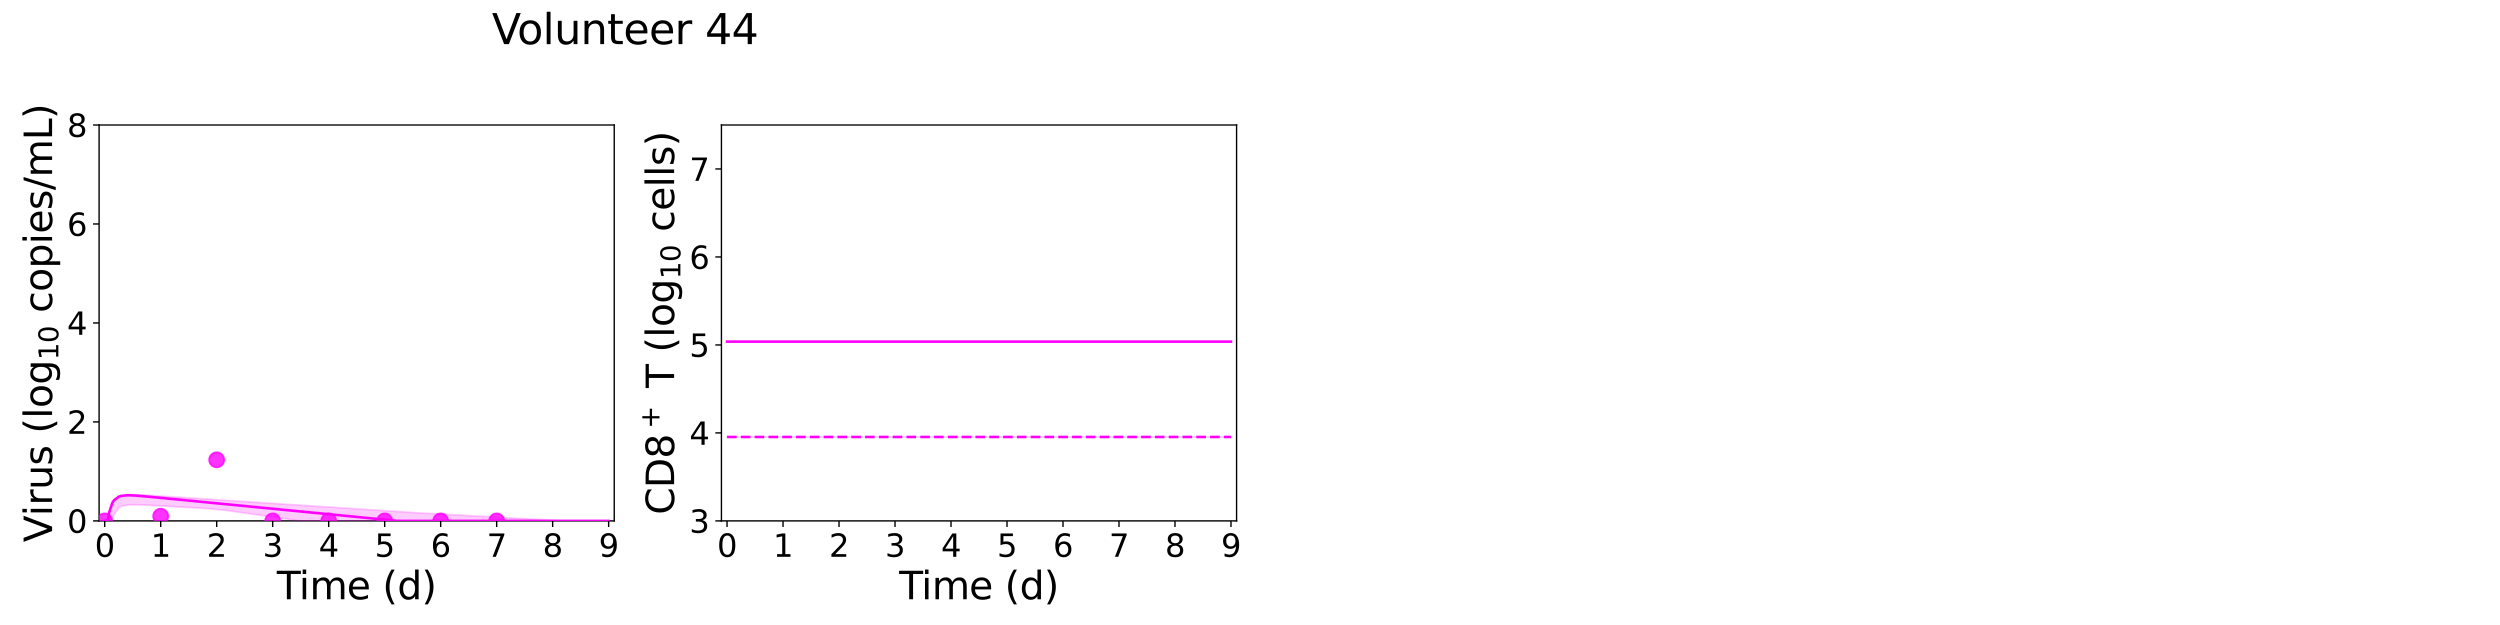 <?xml version="1.0" encoding="utf-8" standalone="no"?>
<!DOCTYPE svg PUBLIC "-//W3C//DTD SVG 1.1//EN"
  "http://www.w3.org/Graphics/SVG/1.1/DTD/svg11.dtd">
<svg xmlns:xlink="http://www.w3.org/1999/xlink" width="1440pt" height="360pt" viewBox="0 0 1440 360" xmlns="http://www.w3.org/2000/svg" version="1.1">
 <defs>
  <style type="text/css">*{stroke-linejoin: round; stroke-linecap: butt}</style>
 </defs>
 <g id="figure_1">
  <g id="patch_1">
   <path d="M 0 360 
L 1440 360 
L 1440 0 
L 0 0 
z
" style="fill: #ffffff"/>
  </g>
  <g id="axes_1">
   <g id="patch_2">
    <path d="M 57.08 300.04 
L 353.804 300.04 
L 353.804 72 
L 57.08 72 
z
" style="fill: #ffffff"/>
   </g>
   <g id="matplotlib.axis_1">
    <g id="xtick_1">
     <g id="line2d_1">
      <defs>
       <path id="m4127460a0d" d="M 0 0 
L 0 3.5 
" style="stroke: #000000; stroke-width: 0.8"/>
      </defs>
      <g>
       <use xlink:href="#m4127460a0d" x="60.305" y="300.04" style="stroke: #000000; stroke-width: 0.8"/>
      </g>
     </g>
     <g id="text_1">
      <!-- 0 -->
      <g transform="translate(54.579 320.717) scale(0.18 -0.18)">
       <defs>
        <path id="DejaVuSans-30" d="M 2034 4250 
Q 1547 4250 1301 3770 
Q 1056 3291 1056 2328 
Q 1056 1369 1301 889 
Q 1547 409 2034 409 
Q 2525 409 2770 889 
Q 3016 1369 3016 2328 
Q 3016 3291 2770 3770 
Q 2525 4250 2034 4250 
z
M 2034 4750 
Q 2819 4750 3233 4129 
Q 3647 3509 3647 2328 
Q 3647 1150 3233 529 
Q 2819 -91 2034 -91 
Q 1250 -91 836 529 
Q 422 1150 422 2328 
Q 422 3509 836 4129 
Q 1250 4750 2034 4750 
z
" transform="scale(0.016)"/>
       </defs>
       <use xlink:href="#DejaVuSans-30"/>
      </g>
     </g>
    </g>
    <g id="xtick_2">
     <g id="line2d_2">
      <g>
       <use xlink:href="#m4127460a0d" x="92.558" y="300.04" style="stroke: #000000; stroke-width: 0.8"/>
      </g>
     </g>
     <g id="text_2">
      <!-- 1 -->
      <g transform="translate(86.832 320.717) scale(0.18 -0.18)">
       <defs>
        <path id="DejaVuSans-31" d="M 794 531 
L 1825 531 
L 1825 4091 
L 703 3866 
L 703 4441 
L 1819 4666 
L 2450 4666 
L 2450 531 
L 3481 531 
L 3481 0 
L 794 0 
L 794 531 
z
" transform="scale(0.016)"/>
       </defs>
       <use xlink:href="#DejaVuSans-31"/>
      </g>
     </g>
    </g>
    <g id="xtick_3">
     <g id="line2d_3">
      <g>
       <use xlink:href="#m4127460a0d" x="124.81" y="300.04" style="stroke: #000000; stroke-width: 0.8"/>
      </g>
     </g>
     <g id="text_3">
      <!-- 2 -->
      <g transform="translate(119.084 320.717) scale(0.18 -0.18)">
       <defs>
        <path id="DejaVuSans-32" d="M 1228 531 
L 3431 531 
L 3431 0 
L 469 0 
L 469 531 
Q 828 903 1448 1529 
Q 2069 2156 2228 2338 
Q 2531 2678 2651 2914 
Q 2772 3150 2772 3378 
Q 2772 3750 2511 3984 
Q 2250 4219 1831 4219 
Q 1534 4219 1204 4116 
Q 875 4013 500 3803 
L 500 4441 
Q 881 4594 1212 4672 
Q 1544 4750 1819 4750 
Q 2544 4750 2975 4387 
Q 3406 4025 3406 3419 
Q 3406 3131 3298 2873 
Q 3191 2616 2906 2266 
Q 2828 2175 2409 1742 
Q 1991 1309 1228 531 
z
" transform="scale(0.016)"/>
       </defs>
       <use xlink:href="#DejaVuSans-32"/>
      </g>
     </g>
    </g>
    <g id="xtick_4">
     <g id="line2d_4">
      <g>
       <use xlink:href="#m4127460a0d" x="157.063" y="300.04" style="stroke: #000000; stroke-width: 0.8"/>
      </g>
     </g>
     <g id="text_4">
      <!-- 3 -->
      <g transform="translate(151.337 320.717) scale(0.18 -0.18)">
       <defs>
        <path id="DejaVuSans-33" d="M 2597 2516 
Q 3050 2419 3304 2112 
Q 3559 1806 3559 1356 
Q 3559 666 3084 287 
Q 2609 -91 1734 -91 
Q 1441 -91 1130 -33 
Q 819 25 488 141 
L 488 750 
Q 750 597 1062 519 
Q 1375 441 1716 441 
Q 2309 441 2620 675 
Q 2931 909 2931 1356 
Q 2931 1769 2642 2001 
Q 2353 2234 1838 2234 
L 1294 2234 
L 1294 2753 
L 1863 2753 
Q 2328 2753 2575 2939 
Q 2822 3125 2822 3475 
Q 2822 3834 2567 4026 
Q 2313 4219 1838 4219 
Q 1578 4219 1281 4162 
Q 984 4106 628 3988 
L 628 4550 
Q 988 4650 1302 4700 
Q 1616 4750 1894 4750 
Q 2613 4750 3031 4423 
Q 3450 4097 3450 3541 
Q 3450 3153 3228 2886 
Q 3006 2619 2597 2516 
z
" transform="scale(0.016)"/>
       </defs>
       <use xlink:href="#DejaVuSans-33"/>
      </g>
     </g>
    </g>
    <g id="xtick_5">
     <g id="line2d_5">
      <g>
       <use xlink:href="#m4127460a0d" x="189.315" y="300.04" style="stroke: #000000; stroke-width: 0.8"/>
      </g>
     </g>
     <g id="text_5">
      <!-- 4 -->
      <g transform="translate(183.589 320.717) scale(0.18 -0.18)">
       <defs>
        <path id="DejaVuSans-34" d="M 2419 4116 
L 825 1625 
L 2419 1625 
L 2419 4116 
z
M 2253 4666 
L 3047 4666 
L 3047 1625 
L 3713 1625 
L 3713 1100 
L 3047 1100 
L 3047 0 
L 2419 0 
L 2419 1100 
L 313 1100 
L 313 1709 
L 2253 4666 
z
" transform="scale(0.016)"/>
       </defs>
       <use xlink:href="#DejaVuSans-34"/>
      </g>
     </g>
    </g>
    <g id="xtick_6">
     <g id="line2d_6">
      <g>
       <use xlink:href="#m4127460a0d" x="221.568" y="300.04" style="stroke: #000000; stroke-width: 0.8"/>
      </g>
     </g>
     <g id="text_6">
      <!-- 5 -->
      <g transform="translate(215.842 320.717) scale(0.18 -0.18)">
       <defs>
        <path id="DejaVuSans-35" d="M 691 4666 
L 3169 4666 
L 3169 4134 
L 1269 4134 
L 1269 2991 
Q 1406 3038 1543 3061 
Q 1681 3084 1819 3084 
Q 2600 3084 3056 2656 
Q 3513 2228 3513 1497 
Q 3513 744 3044 326 
Q 2575 -91 1722 -91 
Q 1428 -91 1123 -41 
Q 819 9 494 109 
L 494 744 
Q 775 591 1075 516 
Q 1375 441 1709 441 
Q 2250 441 2565 725 
Q 2881 1009 2881 1497 
Q 2881 1984 2565 2268 
Q 2250 2553 1709 2553 
Q 1456 2553 1204 2497 
Q 953 2441 691 2322 
L 691 4666 
z
" transform="scale(0.016)"/>
       </defs>
       <use xlink:href="#DejaVuSans-35"/>
      </g>
     </g>
    </g>
    <g id="xtick_7">
     <g id="line2d_7">
      <g>
       <use xlink:href="#m4127460a0d" x="253.821" y="300.04" style="stroke: #000000; stroke-width: 0.8"/>
      </g>
     </g>
     <g id="text_7">
      <!-- 6 -->
      <g transform="translate(248.094 320.717) scale(0.18 -0.18)">
       <defs>
        <path id="DejaVuSans-36" d="M 2113 2584 
Q 1688 2584 1439 2293 
Q 1191 2003 1191 1497 
Q 1191 994 1439 701 
Q 1688 409 2113 409 
Q 2538 409 2786 701 
Q 3034 994 3034 1497 
Q 3034 2003 2786 2293 
Q 2538 2584 2113 2584 
z
M 3366 4563 
L 3366 3988 
Q 3128 4100 2886 4159 
Q 2644 4219 2406 4219 
Q 1781 4219 1451 3797 
Q 1122 3375 1075 2522 
Q 1259 2794 1537 2939 
Q 1816 3084 2150 3084 
Q 2853 3084 3261 2657 
Q 3669 2231 3669 1497 
Q 3669 778 3244 343 
Q 2819 -91 2113 -91 
Q 1303 -91 875 529 
Q 447 1150 447 2328 
Q 447 3434 972 4092 
Q 1497 4750 2381 4750 
Q 2619 4750 2861 4703 
Q 3103 4656 3366 4563 
z
" transform="scale(0.016)"/>
       </defs>
       <use xlink:href="#DejaVuSans-36"/>
      </g>
     </g>
    </g>
    <g id="xtick_8">
     <g id="line2d_8">
      <g>
       <use xlink:href="#m4127460a0d" x="286.073" y="300.04" style="stroke: #000000; stroke-width: 0.8"/>
      </g>
     </g>
     <g id="text_8">
      <!-- 7 -->
      <g transform="translate(280.347 320.717) scale(0.18 -0.18)">
       <defs>
        <path id="DejaVuSans-37" d="M 525 4666 
L 3525 4666 
L 3525 4397 
L 1831 0 
L 1172 0 
L 2766 4134 
L 525 4134 
L 525 4666 
z
" transform="scale(0.016)"/>
       </defs>
       <use xlink:href="#DejaVuSans-37"/>
      </g>
     </g>
    </g>
    <g id="xtick_9">
     <g id="line2d_9">
      <g>
       <use xlink:href="#m4127460a0d" x="318.326" y="300.04" style="stroke: #000000; stroke-width: 0.8"/>
      </g>
     </g>
     <g id="text_9">
      <!-- 8 -->
      <g transform="translate(312.599 320.717) scale(0.18 -0.18)">
       <defs>
        <path id="DejaVuSans-38" d="M 2034 2216 
Q 1584 2216 1326 1975 
Q 1069 1734 1069 1313 
Q 1069 891 1326 650 
Q 1584 409 2034 409 
Q 2484 409 2743 651 
Q 3003 894 3003 1313 
Q 3003 1734 2745 1975 
Q 2488 2216 2034 2216 
z
M 1403 2484 
Q 997 2584 770 2862 
Q 544 3141 544 3541 
Q 544 4100 942 4425 
Q 1341 4750 2034 4750 
Q 2731 4750 3128 4425 
Q 3525 4100 3525 3541 
Q 3525 3141 3298 2862 
Q 3072 2584 2669 2484 
Q 3125 2378 3379 2068 
Q 3634 1759 3634 1313 
Q 3634 634 3220 271 
Q 2806 -91 2034 -91 
Q 1263 -91 848 271 
Q 434 634 434 1313 
Q 434 1759 690 2068 
Q 947 2378 1403 2484 
z
M 1172 3481 
Q 1172 3119 1398 2916 
Q 1625 2713 2034 2713 
Q 2441 2713 2670 2916 
Q 2900 3119 2900 3481 
Q 2900 3844 2670 4047 
Q 2441 4250 2034 4250 
Q 1625 4250 1398 4047 
Q 1172 3844 1172 3481 
z
" transform="scale(0.016)"/>
       </defs>
       <use xlink:href="#DejaVuSans-38"/>
      </g>
     </g>
    </g>
    <g id="xtick_10">
     <g id="line2d_10">
      <g>
       <use xlink:href="#m4127460a0d" x="350.578" y="300.04" style="stroke: #000000; stroke-width: 0.8"/>
      </g>
     </g>
     <g id="text_10">
      <!-- 9 -->
      <g transform="translate(344.852 320.717) scale(0.18 -0.18)">
       <defs>
        <path id="DejaVuSans-39" d="M 703 97 
L 703 672 
Q 941 559 1184 500 
Q 1428 441 1663 441 
Q 2288 441 2617 861 
Q 2947 1281 2994 2138 
Q 2813 1869 2534 1725 
Q 2256 1581 1919 1581 
Q 1219 1581 811 2004 
Q 403 2428 403 3163 
Q 403 3881 828 4315 
Q 1253 4750 1959 4750 
Q 2769 4750 3195 4129 
Q 3622 3509 3622 2328 
Q 3622 1225 3098 567 
Q 2575 -91 1691 -91 
Q 1453 -91 1209 -44 
Q 966 3 703 97 
z
M 1959 2075 
Q 2384 2075 2632 2365 
Q 2881 2656 2881 3163 
Q 2881 3666 2632 3958 
Q 2384 4250 1959 4250 
Q 1534 4250 1286 3958 
Q 1038 3666 1038 3163 
Q 1038 2656 1286 2365 
Q 1534 2075 1959 2075 
z
" transform="scale(0.016)"/>
       </defs>
       <use xlink:href="#DejaVuSans-39"/>
      </g>
     </g>
    </g>
    <g id="text_11">
     <!-- Time (d) -->
     <g transform="translate(159.465 345.177) scale(0.22 -0.22)">
      <defs>
       <path id="DejaVuSans-54" d="M -19 4666 
L 3928 4666 
L 3928 4134 
L 2272 4134 
L 2272 0 
L 1638 0 
L 1638 4134 
L -19 4134 
L -19 4666 
z
" transform="scale(0.016)"/>
       <path id="DejaVuSans-69" d="M 603 3500 
L 1178 3500 
L 1178 0 
L 603 0 
L 603 3500 
z
M 603 4863 
L 1178 4863 
L 1178 4134 
L 603 4134 
L 603 4863 
z
" transform="scale(0.016)"/>
       <path id="DejaVuSans-6d" d="M 3328 2828 
Q 3544 3216 3844 3400 
Q 4144 3584 4550 3584 
Q 5097 3584 5394 3201 
Q 5691 2819 5691 2113 
L 5691 0 
L 5113 0 
L 5113 2094 
Q 5113 2597 4934 2840 
Q 4756 3084 4391 3084 
Q 3944 3084 3684 2787 
Q 3425 2491 3425 1978 
L 3425 0 
L 2847 0 
L 2847 2094 
Q 2847 2600 2669 2842 
Q 2491 3084 2119 3084 
Q 1678 3084 1418 2786 
Q 1159 2488 1159 1978 
L 1159 0 
L 581 0 
L 581 3500 
L 1159 3500 
L 1159 2956 
Q 1356 3278 1631 3431 
Q 1906 3584 2284 3584 
Q 2666 3584 2933 3390 
Q 3200 3197 3328 2828 
z
" transform="scale(0.016)"/>
       <path id="DejaVuSans-65" d="M 3597 1894 
L 3597 1613 
L 953 1613 
Q 991 1019 1311 708 
Q 1631 397 2203 397 
Q 2534 397 2845 478 
Q 3156 559 3463 722 
L 3463 178 
Q 3153 47 2828 -22 
Q 2503 -91 2169 -91 
Q 1331 -91 842 396 
Q 353 884 353 1716 
Q 353 2575 817 3079 
Q 1281 3584 2069 3584 
Q 2775 3584 3186 3129 
Q 3597 2675 3597 1894 
z
M 3022 2063 
Q 3016 2534 2758 2815 
Q 2500 3097 2075 3097 
Q 1594 3097 1305 2825 
Q 1016 2553 972 2059 
L 3022 2063 
z
" transform="scale(0.016)"/>
       <path id="DejaVuSans-20" transform="scale(0.016)"/>
       <path id="DejaVuSans-28" d="M 1984 4856 
Q 1566 4138 1362 3434 
Q 1159 2731 1159 2009 
Q 1159 1288 1364 580 
Q 1569 -128 1984 -844 
L 1484 -844 
Q 1016 -109 783 600 
Q 550 1309 550 2009 
Q 550 2706 781 3412 
Q 1013 4119 1484 4856 
L 1984 4856 
z
" transform="scale(0.016)"/>
       <path id="DejaVuSans-64" d="M 2906 2969 
L 2906 4863 
L 3481 4863 
L 3481 0 
L 2906 0 
L 2906 525 
Q 2725 213 2448 61 
Q 2172 -91 1784 -91 
Q 1150 -91 751 415 
Q 353 922 353 1747 
Q 353 2572 751 3078 
Q 1150 3584 1784 3584 
Q 2172 3584 2448 3432 
Q 2725 3281 2906 2969 
z
M 947 1747 
Q 947 1113 1208 752 
Q 1469 391 1925 391 
Q 2381 391 2643 752 
Q 2906 1113 2906 1747 
Q 2906 2381 2643 2742 
Q 2381 3103 1925 3103 
Q 1469 3103 1208 2742 
Q 947 2381 947 1747 
z
" transform="scale(0.016)"/>
       <path id="DejaVuSans-29" d="M 513 4856 
L 1013 4856 
Q 1481 4119 1714 3412 
Q 1947 2706 1947 2009 
Q 1947 1309 1714 600 
Q 1481 -109 1013 -844 
L 513 -844 
Q 928 -128 1133 580 
Q 1338 1288 1338 2009 
Q 1338 2731 1133 3434 
Q 928 4138 513 4856 
z
" transform="scale(0.016)"/>
      </defs>
      <use xlink:href="#DejaVuSans-54"/>
      <use xlink:href="#DejaVuSans-69" x="57.959"/>
      <use xlink:href="#DejaVuSans-6d" x="85.742"/>
      <use xlink:href="#DejaVuSans-65" x="183.154"/>
      <use xlink:href="#DejaVuSans-20" x="244.678"/>
      <use xlink:href="#DejaVuSans-28" x="276.465"/>
      <use xlink:href="#DejaVuSans-64" x="315.479"/>
      <use xlink:href="#DejaVuSans-29" x="378.955"/>
     </g>
    </g>
   </g>
   <g id="matplotlib.axis_2">
    <g id="ytick_1">
     <g id="line2d_11">
      <defs>
       <path id="m456549dc67" d="M 0 0 
L -3.5 0 
" style="stroke: #000000; stroke-width: 0.8"/>
      </defs>
      <g>
       <use xlink:href="#m456549dc67" x="57.08" y="300.04" style="stroke: #000000; stroke-width: 0.8"/>
      </g>
     </g>
     <g id="text_12">
      <!-- 0 -->
      <g transform="translate(38.627 306.879) scale(0.18 -0.18)">
       <use xlink:href="#DejaVuSans-30"/>
      </g>
     </g>
    </g>
    <g id="ytick_2">
     <g id="line2d_12">
      <g>
       <use xlink:href="#m456549dc67" x="57.08" y="243.03" style="stroke: #000000; stroke-width: 0.8"/>
      </g>
     </g>
     <g id="text_13">
      <!-- 2 -->
      <g transform="translate(38.627 249.869) scale(0.18 -0.18)">
       <use xlink:href="#DejaVuSans-32"/>
      </g>
     </g>
    </g>
    <g id="ytick_3">
     <g id="line2d_13">
      <g>
       <use xlink:href="#m456549dc67" x="57.08" y="186.02" style="stroke: #000000; stroke-width: 0.8"/>
      </g>
     </g>
     <g id="text_14">
      <!-- 4 -->
      <g transform="translate(38.627 192.859) scale(0.18 -0.18)">
       <use xlink:href="#DejaVuSans-34"/>
      </g>
     </g>
    </g>
    <g id="ytick_4">
     <g id="line2d_14">
      <g>
       <use xlink:href="#m456549dc67" x="57.08" y="129.01" style="stroke: #000000; stroke-width: 0.8"/>
      </g>
     </g>
     <g id="text_15">
      <!-- 6 -->
      <g transform="translate(38.627 135.849) scale(0.18 -0.18)">
       <use xlink:href="#DejaVuSans-36"/>
      </g>
     </g>
    </g>
    <g id="ytick_5">
     <g id="line2d_15">
      <g>
       <use xlink:href="#m456549dc67" x="57.08" y="72" style="stroke: #000000; stroke-width: 0.8"/>
      </g>
     </g>
     <g id="text_16">
      <!-- 8 -->
      <g transform="translate(38.627 78.839) scale(0.18 -0.18)">
       <use xlink:href="#DejaVuSans-38"/>
      </g>
     </g>
    </g>
    <g id="text_17">
     <!-- Virus (log$_{10}$ copies/mL) -->
     <g transform="translate(30.008 312.3) rotate(-90) scale(0.22 -0.22)">
      <defs>
       <path id="DejaVuSans-56" d="M 1831 0 
L 50 4666 
L 709 4666 
L 2188 738 
L 3669 4666 
L 4325 4666 
L 2547 0 
L 1831 0 
z
" transform="scale(0.016)"/>
       <path id="DejaVuSans-72" d="M 2631 2963 
Q 2534 3019 2420 3045 
Q 2306 3072 2169 3072 
Q 1681 3072 1420 2755 
Q 1159 2438 1159 1844 
L 1159 0 
L 581 0 
L 581 3500 
L 1159 3500 
L 1159 2956 
Q 1341 3275 1631 3429 
Q 1922 3584 2338 3584 
Q 2397 3584 2469 3576 
Q 2541 3569 2628 3553 
L 2631 2963 
z
" transform="scale(0.016)"/>
       <path id="DejaVuSans-75" d="M 544 1381 
L 544 3500 
L 1119 3500 
L 1119 1403 
Q 1119 906 1312 657 
Q 1506 409 1894 409 
Q 2359 409 2629 706 
Q 2900 1003 2900 1516 
L 2900 3500 
L 3475 3500 
L 3475 0 
L 2900 0 
L 2900 538 
Q 2691 219 2414 64 
Q 2138 -91 1772 -91 
Q 1169 -91 856 284 
Q 544 659 544 1381 
z
M 1991 3584 
L 1991 3584 
z
" transform="scale(0.016)"/>
       <path id="DejaVuSans-73" d="M 2834 3397 
L 2834 2853 
Q 2591 2978 2328 3040 
Q 2066 3103 1784 3103 
Q 1356 3103 1142 2972 
Q 928 2841 928 2578 
Q 928 2378 1081 2264 
Q 1234 2150 1697 2047 
L 1894 2003 
Q 2506 1872 2764 1633 
Q 3022 1394 3022 966 
Q 3022 478 2636 193 
Q 2250 -91 1575 -91 
Q 1294 -91 989 -36 
Q 684 19 347 128 
L 347 722 
Q 666 556 975 473 
Q 1284 391 1588 391 
Q 1994 391 2212 530 
Q 2431 669 2431 922 
Q 2431 1156 2273 1281 
Q 2116 1406 1581 1522 
L 1381 1569 
Q 847 1681 609 1914 
Q 372 2147 372 2553 
Q 372 3047 722 3315 
Q 1072 3584 1716 3584 
Q 2034 3584 2315 3537 
Q 2597 3491 2834 3397 
z
" transform="scale(0.016)"/>
       <path id="DejaVuSans-6c" d="M 603 4863 
L 1178 4863 
L 1178 0 
L 603 0 
L 603 4863 
z
" transform="scale(0.016)"/>
       <path id="DejaVuSans-6f" d="M 1959 3097 
Q 1497 3097 1228 2736 
Q 959 2375 959 1747 
Q 959 1119 1226 758 
Q 1494 397 1959 397 
Q 2419 397 2687 759 
Q 2956 1122 2956 1747 
Q 2956 2369 2687 2733 
Q 2419 3097 1959 3097 
z
M 1959 3584 
Q 2709 3584 3137 3096 
Q 3566 2609 3566 1747 
Q 3566 888 3137 398 
Q 2709 -91 1959 -91 
Q 1206 -91 779 398 
Q 353 888 353 1747 
Q 353 2609 779 3096 
Q 1206 3584 1959 3584 
z
" transform="scale(0.016)"/>
       <path id="DejaVuSans-67" d="M 2906 1791 
Q 2906 2416 2648 2759 
Q 2391 3103 1925 3103 
Q 1463 3103 1205 2759 
Q 947 2416 947 1791 
Q 947 1169 1205 825 
Q 1463 481 1925 481 
Q 2391 481 2648 825 
Q 2906 1169 2906 1791 
z
M 3481 434 
Q 3481 -459 3084 -895 
Q 2688 -1331 1869 -1331 
Q 1566 -1331 1297 -1286 
Q 1028 -1241 775 -1147 
L 775 -588 
Q 1028 -725 1275 -790 
Q 1522 -856 1778 -856 
Q 2344 -856 2625 -561 
Q 2906 -266 2906 331 
L 2906 616 
Q 2728 306 2450 153 
Q 2172 0 1784 0 
Q 1141 0 747 490 
Q 353 981 353 1791 
Q 353 2603 747 3093 
Q 1141 3584 1784 3584 
Q 2172 3584 2450 3431 
Q 2728 3278 2906 2969 
L 2906 3500 
L 3481 3500 
L 3481 434 
z
" transform="scale(0.016)"/>
       <path id="DejaVuSans-63" d="M 3122 3366 
L 3122 2828 
Q 2878 2963 2633 3030 
Q 2388 3097 2138 3097 
Q 1578 3097 1268 2742 
Q 959 2388 959 1747 
Q 959 1106 1268 751 
Q 1578 397 2138 397 
Q 2388 397 2633 464 
Q 2878 531 3122 666 
L 3122 134 
Q 2881 22 2623 -34 
Q 2366 -91 2075 -91 
Q 1284 -91 818 406 
Q 353 903 353 1747 
Q 353 2603 823 3093 
Q 1294 3584 2113 3584 
Q 2378 3584 2631 3529 
Q 2884 3475 3122 3366 
z
" transform="scale(0.016)"/>
       <path id="DejaVuSans-70" d="M 1159 525 
L 1159 -1331 
L 581 -1331 
L 581 3500 
L 1159 3500 
L 1159 2969 
Q 1341 3281 1617 3432 
Q 1894 3584 2278 3584 
Q 2916 3584 3314 3078 
Q 3713 2572 3713 1747 
Q 3713 922 3314 415 
Q 2916 -91 2278 -91 
Q 1894 -91 1617 61 
Q 1341 213 1159 525 
z
M 3116 1747 
Q 3116 2381 2855 2742 
Q 2594 3103 2138 3103 
Q 1681 3103 1420 2742 
Q 1159 2381 1159 1747 
Q 1159 1113 1420 752 
Q 1681 391 2138 391 
Q 2594 391 2855 752 
Q 3116 1113 3116 1747 
z
" transform="scale(0.016)"/>
       <path id="DejaVuSans-2f" d="M 1625 4666 
L 2156 4666 
L 531 -594 
L 0 -594 
L 1625 4666 
z
" transform="scale(0.016)"/>
       <path id="DejaVuSans-4c" d="M 628 4666 
L 1259 4666 
L 1259 531 
L 3531 531 
L 3531 0 
L 628 0 
L 628 4666 
z
" transform="scale(0.016)"/>
      </defs>
      <use xlink:href="#DejaVuSans-56" transform="translate(0 0.016)"/>
      <use xlink:href="#DejaVuSans-69" transform="translate(68.408 0.016)"/>
      <use xlink:href="#DejaVuSans-72" transform="translate(96.191 0.016)"/>
      <use xlink:href="#DejaVuSans-75" transform="translate(137.305 0.016)"/>
      <use xlink:href="#DejaVuSans-73" transform="translate(200.684 0.016)"/>
      <use xlink:href="#DejaVuSans-20" transform="translate(252.783 0.016)"/>
      <use xlink:href="#DejaVuSans-28" transform="translate(284.57 0.016)"/>
      <use xlink:href="#DejaVuSans-6c" transform="translate(323.584 0.016)"/>
      <use xlink:href="#DejaVuSans-6f" transform="translate(351.367 0.016)"/>
      <use xlink:href="#DejaVuSans-67" transform="translate(412.549 0.016)"/>
      <use xlink:href="#DejaVuSans-31" transform="translate(476.982 -16.391) scale(0.7)"/>
      <use xlink:href="#DejaVuSans-30" transform="translate(521.519 -16.391) scale(0.7)"/>
      <use xlink:href="#DejaVuSans-20" transform="translate(568.789 0.016)"/>
      <use xlink:href="#DejaVuSans-63" transform="translate(600.576 0.016)"/>
      <use xlink:href="#DejaVuSans-6f" transform="translate(655.557 0.016)"/>
      <use xlink:href="#DejaVuSans-70" transform="translate(716.738 0.016)"/>
      <use xlink:href="#DejaVuSans-69" transform="translate(780.215 0.016)"/>
      <use xlink:href="#DejaVuSans-65" transform="translate(807.998 0.016)"/>
      <use xlink:href="#DejaVuSans-73" transform="translate(869.521 0.016)"/>
      <use xlink:href="#DejaVuSans-2f" transform="translate(921.621 0.016)"/>
      <use xlink:href="#DejaVuSans-6d" transform="translate(955.312 0.016)"/>
      <use xlink:href="#DejaVuSans-4c" transform="translate(1052.725 0.016)"/>
      <use xlink:href="#DejaVuSans-29" transform="translate(1108.438 0.016)"/>
     </g>
    </g>
   </g>
   <g id="patch_3">
    <path d="M 57.08 300.04 
L 57.08 72 
" style="fill: none; stroke: #000000; stroke-width: 0.8; stroke-linejoin: miter; stroke-linecap: square"/>
   </g>
   <g id="patch_4">
    <path d="M 353.804 300.04 
L 353.804 72 
" style="fill: none; stroke: #000000; stroke-width: 0.8; stroke-linejoin: miter; stroke-linecap: square"/>
   </g>
   <g id="patch_5">
    <path d="M 57.08 300.04 
L 353.804 300.04 
" style="fill: none; stroke: #000000; stroke-width: 0.8; stroke-linejoin: miter; stroke-linecap: square"/>
   </g>
   <g id="patch_6">
    <path d="M 57.08 72 
L 353.804 72 
" style="fill: none; stroke: #000000; stroke-width: 0.8; stroke-linejoin: miter; stroke-linecap: square"/>
   </g>
   <g id="PolyCollection_1">
    <defs>
     <path id="m967e7c0d5d" d="M 60.305 -59.96 
L 60.305 -59.96 
L 60.306 -59.96 
L 60.309 -59.96 
L 60.347 -59.96 
L 60.529 -59.96 
L 60.645 -59.96 
L 61.081 -59.96 
L 61.348 -59.96 
L 62.294 -59.96 
L 62.892 -59.96 
L 64.744 -61.45 
L 65.672 -63.467 
L 68.506 -67.63 
L 69.772 -68.346 
L 72.997 -69.047 
L 74.638 -69.214 
L 77.863 -69.233 
L 79.957 -69.193 
L 83.182 -69.059 
L 85.801 -68.934 
L 89.027 -68.765 
L 91.343 -68.64 
L 93.853 -68.503 
L 97.078 -68.326 
L 99.63 -68.185 
L 102.855 -68.007 
L 106.081 -67.828 
L 109.306 -67.65 
L 112.531 -67.472 
L 115.756 -67.293 
L 118.982 -67.045 
L 122.207 -66.771 
L 125.432 -66.469 
L 128.657 -66.167 
L 131.883 -65.786 
L 135.108 -65.332 
L 138.333 -64.877 
L 141.558 -64.422 
L 144.784 -63.968 
L 148.009 -63.513 
L 151.234 -63.058 
L 154.459 -62.603 
L 157.685 -62.149 
L 160.91 -61.694 
L 164.135 -61.239 
L 167.36 -60.785 
L 170.586 -60.33 
L 173.811 -59.992 
L 177.036 -59.96 
L 180.261 -59.96 
L 183.487 -59.96 
L 186.712 -59.96 
L 189.937 -59.96 
L 193.162 -59.96 
L 196.388 -59.96 
L 199.613 -59.96 
L 202.838 -59.96 
L 206.063 -59.96 
L 209.289 -59.96 
L 212.514 -59.96 
L 215.739 -59.96 
L 218.964 -59.96 
L 222.19 -59.96 
L 225.415 -59.96 
L 228.64 -59.96 
L 231.866 -59.96 
L 235.091 -59.96 
L 238.316 -59.96 
L 241.541 -59.96 
L 244.767 -59.96 
L 247.992 -59.96 
L 251.217 -59.96 
L 254.442 -59.96 
L 257.668 -59.96 
L 260.893 -59.96 
L 264.118 -59.96 
L 267.343 -59.96 
L 270.569 -59.96 
L 273.794 -59.96 
L 277.019 -59.96 
L 280.244 -59.96 
L 283.47 -59.96 
L 286.695 -59.96 
L 289.92 -59.96 
L 293.145 -59.96 
L 296.371 -59.96 
L 299.596 -59.96 
L 302.821 -59.96 
L 306.046 -59.96 
L 309.272 -59.96 
L 312.497 -59.96 
L 315.722 -59.96 
L 318.947 -59.96 
L 322.173 -59.96 
L 325.398 -59.96 
L 328.623 -59.96 
L 331.848 -59.96 
L 335.074 -59.96 
L 338.299 -59.96 
L 341.524 -59.96 
L 344.749 -59.96 
L 347.975 -59.96 
L 350.578 -59.96 
L 350.578 -59.96 
L 350.578 -59.96 
L 347.975 -59.96 
L 344.749 -59.96 
L 341.524 -59.96 
L 338.299 -59.96 
L 335.074 -59.96 
L 331.848 -59.96 
L 328.623 -59.96 
L 325.398 -60.004 
L 322.173 -60.137 
L 318.947 -60.313 
L 315.722 -60.489 
L 312.497 -60.665 
L 309.272 -60.841 
L 306.046 -61.017 
L 302.821 -61.193 
L 299.596 -61.369 
L 296.371 -61.545 
L 293.145 -61.721 
L 289.92 -61.897 
L 286.695 -62.073 
L 283.47 -62.249 
L 280.244 -62.425 
L 277.019 -62.601 
L 273.794 -62.777 
L 270.569 -62.954 
L 267.343 -63.13 
L 264.118 -63.306 
L 260.893 -63.482 
L 257.668 -63.658 
L 254.442 -63.834 
L 251.217 -64.01 
L 247.992 -64.186 
L 244.767 -64.362 
L 241.541 -64.549 
L 238.316 -64.756 
L 235.091 -64.962 
L 231.866 -65.168 
L 228.64 -65.375 
L 225.415 -65.581 
L 222.19 -65.788 
L 218.964 -65.994 
L 215.739 -66.201 
L 212.514 -66.407 
L 209.289 -66.616 
L 206.063 -66.827 
L 202.838 -67.039 
L 199.613 -67.251 
L 196.388 -67.463 
L 193.162 -67.675 
L 189.937 -67.886 
L 186.712 -68.098 
L 183.487 -68.31 
L 180.261 -68.522 
L 177.036 -68.733 
L 173.811 -68.945 
L 170.586 -69.157 
L 167.36 -69.369 
L 164.135 -69.581 
L 160.91 -69.792 
L 157.685 -70.004 
L 154.459 -70.216 
L 151.234 -70.428 
L 148.009 -70.639 
L 144.784 -70.851 
L 141.558 -71.063 
L 138.333 -71.275 
L 135.108 -71.486 
L 131.883 -71.698 
L 128.657 -71.91 
L 125.432 -72.122 
L 122.207 -72.333 
L 118.982 -72.545 
L 115.756 -72.757 
L 112.531 -72.969 
L 109.306 -73.18 
L 106.081 -73.392 
L 102.855 -73.604 
L 99.63 -73.815 
L 97.078 -73.982 
L 93.853 -74.193 
L 91.343 -74.357 
L 89.027 -74.507 
L 85.801 -74.713 
L 83.182 -74.873 
L 79.957 -75.053 
L 77.863 -75.142 
L 74.638 -75.202 
L 72.997 -75.129 
L 69.772 -74.677 
L 68.506 -74.118 
L 65.672 -71.928 
L 64.744 -70.529 
L 62.892 -64.916 
L 62.294 -61.517 
L 61.348 -60.006 
L 61.081 -59.96 
L 60.645 -59.96 
L 60.529 -59.96 
L 60.347 -59.96 
L 60.309 -59.96 
L 60.306 -59.96 
L 60.305 -59.96 
z
" style="stroke: #ff00ff; stroke-opacity: 0.2"/>
    </defs>
    <g clip-path="url(#p713008576a)">
     <use xlink:href="#m967e7c0d5d" x="0" y="360" style="fill: #ff00ff; fill-opacity: 0.2; stroke: #ff00ff; stroke-opacity: 0.2"/>
    </g>
   </g>
   <g id="PathCollection_1">
    <defs>
     <path id="m2749b513b0" d="M 0 4.33 
C 1.148 4.33 2.25 3.874 3.062 3.062 
C 3.874 2.25 4.33 1.148 4.33 0 
C 4.33 -1.148 3.874 -2.25 3.062 -3.062 
C 2.25 -3.874 1.148 -4.33 0 -4.33 
C -1.148 -4.33 -2.25 -3.874 -3.062 -3.062 
C -3.874 -2.25 -4.33 -1.148 -4.33 0 
C -4.33 1.148 -3.874 2.25 -3.062 3.062 
C -2.25 3.874 -1.148 4.33 0 4.33 
z
" style="stroke: #ff00ff; stroke-opacity: 0.8"/>
    </defs>
    <g clip-path="url(#p713008576a)">
     <use xlink:href="#m2749b513b0" x="60.305" y="300.04" style="fill: #ff00ff; fill-opacity: 0.8; stroke: #ff00ff; stroke-opacity: 0.8"/>
     <use xlink:href="#m2749b513b0" x="92.558" y="297.334" style="fill: #ff00ff; fill-opacity: 0.8; stroke: #ff00ff; stroke-opacity: 0.8"/>
     <use xlink:href="#m2749b513b0" x="124.81" y="264.86" style="fill: #ff00ff; fill-opacity: 0.8; stroke: #ff00ff; stroke-opacity: 0.8"/>
     <use xlink:href="#m2749b513b0" x="157.063" y="300.04" style="fill: #ff00ff; fill-opacity: 0.8; stroke: #ff00ff; stroke-opacity: 0.8"/>
     <use xlink:href="#m2749b513b0" x="189.315" y="300.04" style="fill: #ff00ff; fill-opacity: 0.8; stroke: #ff00ff; stroke-opacity: 0.8"/>
     <use xlink:href="#m2749b513b0" x="221.568" y="300.04" style="fill: #ff00ff; fill-opacity: 0.8; stroke: #ff00ff; stroke-opacity: 0.8"/>
     <use xlink:href="#m2749b513b0" x="253.821" y="300.04" style="fill: #ff00ff; fill-opacity: 0.8; stroke: #ff00ff; stroke-opacity: 0.8"/>
     <use xlink:href="#m2749b513b0" x="286.073" y="300.04" style="fill: #ff00ff; fill-opacity: 0.8; stroke: #ff00ff; stroke-opacity: 0.8"/>
    </g>
   </g>
   <g id="line2d_16">
    <path d="M 60.305 300.04 
L 60.306 300.04 
L 60.309 300.04 
L 60.347 300.04 
L 60.529 300.04 
L 60.645 300.04 
L 61.081 300.04 
L 61.348 300.04 
L 62.294 298.713 
L 62.892 295.149 
L 64.744 289.55 
L 65.672 288.161 
L 68.506 286.056 
L 69.772 285.674 
L 72.997 285.299 
L 74.638 285.299 
L 77.863 285.449 
L 79.957 285.605 
L 83.182 285.883 
L 85.801 286.125 
L 89.027 286.432 
L 91.343 286.655 
L 93.853 286.897 
L 97.078 287.21 
L 99.63 287.457 
L 102.855 287.771 
L 106.081 288.084 
L 109.306 288.398 
L 112.531 288.712 
L 115.756 289.025 
L 118.982 289.339 
L 122.207 289.653 
L 125.432 289.966 
L 128.657 290.28 
L 131.883 290.594 
L 135.108 290.907 
L 138.333 291.221 
L 141.558 291.535 
L 144.784 291.849 
L 148.009 292.162 
L 151.234 292.476 
L 154.459 292.79 
L 157.685 293.103 
L 160.91 293.417 
L 164.135 293.731 
L 167.36 294.044 
L 170.586 294.358 
L 173.811 294.672 
L 177.036 294.986 
L 180.261 295.299 
L 183.487 295.613 
L 186.712 295.927 
L 189.937 296.24 
L 193.162 296.554 
L 196.388 296.868 
L 199.613 297.182 
L 202.838 297.495 
L 206.063 297.809 
L 209.289 298.123 
L 212.514 298.437 
L 215.739 298.75 
L 218.964 299.064 
L 222.19 299.378 
L 225.415 299.691 
L 228.64 300.005 
L 231.866 300.04 
L 235.091 300.04 
L 238.316 300.04 
L 241.541 300.04 
L 244.767 300.04 
L 247.992 300.04 
L 251.217 300.04 
L 254.442 300.04 
L 257.668 300.04 
L 260.893 300.04 
L 264.118 300.04 
L 267.343 300.04 
L 270.569 300.04 
L 273.794 300.04 
L 277.019 300.04 
L 280.244 300.04 
L 283.47 300.04 
L 286.695 300.04 
L 289.92 300.04 
L 293.145 300.04 
L 296.371 300.04 
L 299.596 300.04 
L 302.821 300.04 
L 306.046 300.04 
L 309.272 300.04 
L 312.497 300.04 
L 315.722 300.04 
L 318.947 300.04 
L 322.173 300.04 
L 325.398 300.04 
L 328.623 300.04 
L 331.848 300.04 
L 335.074 300.04 
L 338.299 300.04 
L 341.524 300.04 
L 344.749 300.04 
L 347.975 300.04 
L 350.578 300.04 
" clip-path="url(#p713008576a)" style="fill: none; stroke: #ff00ff; stroke-width: 1.5; stroke-linecap: square"/>
   </g>
  </g>
  <g id="axes_2">
   <g id="patch_7">
    <path d="M 415.545 300.04 
L 712.269 300.04 
L 712.269 72 
L 415.545 72 
z
" style="fill: #ffffff"/>
   </g>
   <g id="matplotlib.axis_3">
    <g id="xtick_11">
     <g id="line2d_17">
      <g>
       <use xlink:href="#m4127460a0d" x="418.771" y="300.04" style="stroke: #000000; stroke-width: 0.8"/>
      </g>
     </g>
     <g id="text_18">
      <!-- 0 -->
      <g transform="translate(413.044 320.717) scale(0.18 -0.18)">
       <use xlink:href="#DejaVuSans-30"/>
      </g>
     </g>
    </g>
    <g id="xtick_12">
     <g id="line2d_18">
      <g>
       <use xlink:href="#m4127460a0d" x="451.023" y="300.04" style="stroke: #000000; stroke-width: 0.8"/>
      </g>
     </g>
     <g id="text_19">
      <!-- 1 -->
      <g transform="translate(445.297 320.717) scale(0.18 -0.18)">
       <use xlink:href="#DejaVuSans-31"/>
      </g>
     </g>
    </g>
    <g id="xtick_13">
     <g id="line2d_19">
      <g>
       <use xlink:href="#m4127460a0d" x="483.276" y="300.04" style="stroke: #000000; stroke-width: 0.8"/>
      </g>
     </g>
     <g id="text_20">
      <!-- 2 -->
      <g transform="translate(477.55 320.717) scale(0.18 -0.18)">
       <use xlink:href="#DejaVuSans-32"/>
      </g>
     </g>
    </g>
    <g id="xtick_14">
     <g id="line2d_20">
      <g>
       <use xlink:href="#m4127460a0d" x="515.528" y="300.04" style="stroke: #000000; stroke-width: 0.8"/>
      </g>
     </g>
     <g id="text_21">
      <!-- 3 -->
      <g transform="translate(509.802 320.717) scale(0.18 -0.18)">
       <use xlink:href="#DejaVuSans-33"/>
      </g>
     </g>
    </g>
    <g id="xtick_15">
     <g id="line2d_21">
      <g>
       <use xlink:href="#m4127460a0d" x="547.781" y="300.04" style="stroke: #000000; stroke-width: 0.8"/>
      </g>
     </g>
     <g id="text_22">
      <!-- 4 -->
      <g transform="translate(542.055 320.717) scale(0.18 -0.18)">
       <use xlink:href="#DejaVuSans-34"/>
      </g>
     </g>
    </g>
    <g id="xtick_16">
     <g id="line2d_22">
      <g>
       <use xlink:href="#m4127460a0d" x="580.034" y="300.04" style="stroke: #000000; stroke-width: 0.8"/>
      </g>
     </g>
     <g id="text_23">
      <!-- 5 -->
      <g transform="translate(574.307 320.717) scale(0.18 -0.18)">
       <use xlink:href="#DejaVuSans-35"/>
      </g>
     </g>
    </g>
    <g id="xtick_17">
     <g id="line2d_23">
      <g>
       <use xlink:href="#m4127460a0d" x="612.286" y="300.04" style="stroke: #000000; stroke-width: 0.8"/>
      </g>
     </g>
     <g id="text_24">
      <!-- 6 -->
      <g transform="translate(606.56 320.717) scale(0.18 -0.18)">
       <use xlink:href="#DejaVuSans-36"/>
      </g>
     </g>
    </g>
    <g id="xtick_18">
     <g id="line2d_24">
      <g>
       <use xlink:href="#m4127460a0d" x="644.539" y="300.04" style="stroke: #000000; stroke-width: 0.8"/>
      </g>
     </g>
     <g id="text_25">
      <!-- 7 -->
      <g transform="translate(638.812 320.717) scale(0.18 -0.18)">
       <use xlink:href="#DejaVuSans-37"/>
      </g>
     </g>
    </g>
    <g id="xtick_19">
     <g id="line2d_25">
      <g>
       <use xlink:href="#m4127460a0d" x="676.791" y="300.04" style="stroke: #000000; stroke-width: 0.8"/>
      </g>
     </g>
     <g id="text_26">
      <!-- 8 -->
      <g transform="translate(671.065 320.717) scale(0.18 -0.18)">
       <use xlink:href="#DejaVuSans-38"/>
      </g>
     </g>
    </g>
    <g id="xtick_20">
     <g id="line2d_26">
      <g>
       <use xlink:href="#m4127460a0d" x="709.044" y="300.04" style="stroke: #000000; stroke-width: 0.8"/>
      </g>
     </g>
     <g id="text_27">
      <!-- 9 -->
      <g transform="translate(703.318 320.717) scale(0.18 -0.18)">
       <use xlink:href="#DejaVuSans-39"/>
      </g>
     </g>
    </g>
    <g id="text_28">
     <!-- Time (d) -->
     <g transform="translate(517.931 345.177) scale(0.22 -0.22)">
      <use xlink:href="#DejaVuSans-54"/>
      <use xlink:href="#DejaVuSans-69" x="57.959"/>
      <use xlink:href="#DejaVuSans-6d" x="85.742"/>
      <use xlink:href="#DejaVuSans-65" x="183.154"/>
      <use xlink:href="#DejaVuSans-20" x="244.678"/>
      <use xlink:href="#DejaVuSans-28" x="276.465"/>
      <use xlink:href="#DejaVuSans-64" x="315.479"/>
      <use xlink:href="#DejaVuSans-29" x="378.955"/>
     </g>
    </g>
   </g>
   <g id="matplotlib.axis_4">
    <g id="ytick_6">
     <g id="line2d_27">
      <g>
       <use xlink:href="#m456549dc67" x="415.545" y="300.04" style="stroke: #000000; stroke-width: 0.8"/>
      </g>
     </g>
     <g id="text_29">
      <!-- 3 -->
      <g transform="translate(397.093 306.879) scale(0.18 -0.18)">
       <use xlink:href="#DejaVuSans-33"/>
      </g>
     </g>
    </g>
    <g id="ytick_7">
     <g id="line2d_28">
      <g>
       <use xlink:href="#m456549dc67" x="415.545" y="249.364" style="stroke: #000000; stroke-width: 0.8"/>
      </g>
     </g>
     <g id="text_30">
      <!-- 4 -->
      <g transform="translate(397.093 256.203) scale(0.18 -0.18)">
       <use xlink:href="#DejaVuSans-34"/>
      </g>
     </g>
    </g>
    <g id="ytick_8">
     <g id="line2d_29">
      <g>
       <use xlink:href="#m456549dc67" x="415.545" y="198.689" style="stroke: #000000; stroke-width: 0.8"/>
      </g>
     </g>
     <g id="text_31">
      <!-- 5 -->
      <g transform="translate(397.093 205.527) scale(0.18 -0.18)">
       <use xlink:href="#DejaVuSans-35"/>
      </g>
     </g>
    </g>
    <g id="ytick_9">
     <g id="line2d_30">
      <g>
       <use xlink:href="#m456549dc67" x="415.545" y="148.013" style="stroke: #000000; stroke-width: 0.8"/>
      </g>
     </g>
     <g id="text_32">
      <!-- 6 -->
      <g transform="translate(397.093 154.852) scale(0.18 -0.18)">
       <use xlink:href="#DejaVuSans-36"/>
      </g>
     </g>
    </g>
    <g id="ytick_10">
     <g id="line2d_31">
      <g>
       <use xlink:href="#m456549dc67" x="415.545" y="97.338" style="stroke: #000000; stroke-width: 0.8"/>
      </g>
     </g>
     <g id="text_33">
      <!-- 7 -->
      <g transform="translate(397.093 104.176) scale(0.18 -0.18)">
       <use xlink:href="#DejaVuSans-37"/>
      </g>
     </g>
    </g>
    <g id="text_34">
     <!-- CD8$^+$ T (log$_{10}$ cells) -->
     <g transform="translate(388.473 296.46) rotate(-90) scale(0.22 -0.22)">
      <defs>
       <path id="DejaVuSans-43" d="M 4122 4306 
L 4122 3641 
Q 3803 3938 3442 4084 
Q 3081 4231 2675 4231 
Q 1875 4231 1450 3742 
Q 1025 3253 1025 2328 
Q 1025 1406 1450 917 
Q 1875 428 2675 428 
Q 3081 428 3442 575 
Q 3803 722 4122 1019 
L 4122 359 
Q 3791 134 3420 21 
Q 3050 -91 2638 -91 
Q 1578 -91 968 557 
Q 359 1206 359 2328 
Q 359 3453 968 4101 
Q 1578 4750 2638 4750 
Q 3056 4750 3426 4639 
Q 3797 4528 4122 4306 
z
" transform="scale(0.016)"/>
       <path id="DejaVuSans-44" d="M 1259 4147 
L 1259 519 
L 2022 519 
Q 2988 519 3436 956 
Q 3884 1394 3884 2338 
Q 3884 3275 3436 3711 
Q 2988 4147 2022 4147 
L 1259 4147 
z
M 628 4666 
L 1925 4666 
Q 3281 4666 3915 4102 
Q 4550 3538 4550 2338 
Q 4550 1131 3912 565 
Q 3275 0 1925 0 
L 628 0 
L 628 4666 
z
" transform="scale(0.016)"/>
       <path id="DejaVuSans-2b" d="M 2944 4013 
L 2944 2272 
L 4684 2272 
L 4684 1741 
L 2944 1741 
L 2944 0 
L 2419 0 
L 2419 1741 
L 678 1741 
L 678 2272 
L 2419 2272 
L 2419 4013 
L 2944 4013 
z
" transform="scale(0.016)"/>
      </defs>
      <use xlink:href="#DejaVuSans-43" transform="translate(0 0.827)"/>
      <use xlink:href="#DejaVuSans-44" transform="translate(69.824 0.827)"/>
      <use xlink:href="#DejaVuSans-38" transform="translate(146.826 0.827)"/>
      <use xlink:href="#DejaVuSans-2b" transform="translate(225.044 39.108) scale(0.7)"/>
      <use xlink:href="#DejaVuSans-20" transform="translate(300.068 0.827)"/>
      <use xlink:href="#DejaVuSans-54" transform="translate(331.855 0.827)"/>
      <use xlink:href="#DejaVuSans-20" transform="translate(392.939 0.827)"/>
      <use xlink:href="#DejaVuSans-28" transform="translate(424.727 0.827)"/>
      <use xlink:href="#DejaVuSans-6c" transform="translate(463.74 0.827)"/>
      <use xlink:href="#DejaVuSans-6f" transform="translate(491.523 0.827)"/>
      <use xlink:href="#DejaVuSans-67" transform="translate(552.705 0.827)"/>
      <use xlink:href="#DejaVuSans-31" transform="translate(617.139 -15.58) scale(0.7)"/>
      <use xlink:href="#DejaVuSans-30" transform="translate(661.675 -15.58) scale(0.7)"/>
      <use xlink:href="#DejaVuSans-20" transform="translate(708.945 0.827)"/>
      <use xlink:href="#DejaVuSans-63" transform="translate(740.732 0.827)"/>
      <use xlink:href="#DejaVuSans-65" transform="translate(795.713 0.827)"/>
      <use xlink:href="#DejaVuSans-6c" transform="translate(857.236 0.827)"/>
      <use xlink:href="#DejaVuSans-6c" transform="translate(885.02 0.827)"/>
      <use xlink:href="#DejaVuSans-73" transform="translate(912.803 0.827)"/>
      <use xlink:href="#DejaVuSans-29" transform="translate(964.902 0.827)"/>
     </g>
    </g>
   </g>
   <g id="patch_8">
    <path d="M 415.545 300.04 
L 415.545 72 
" style="fill: none; stroke: #000000; stroke-width: 0.8; stroke-linejoin: miter; stroke-linecap: square"/>
   </g>
   <g id="patch_9">
    <path d="M 712.269 300.04 
L 712.269 72 
" style="fill: none; stroke: #000000; stroke-width: 0.8; stroke-linejoin: miter; stroke-linecap: square"/>
   </g>
   <g id="patch_10">
    <path d="M 415.545 300.04 
L 712.269 300.04 
" style="fill: none; stroke: #000000; stroke-width: 0.8; stroke-linejoin: miter; stroke-linecap: square"/>
   </g>
   <g id="patch_11">
    <path d="M 415.545 72 
L 712.269 72 
" style="fill: none; stroke: #000000; stroke-width: 0.8; stroke-linejoin: miter; stroke-linecap: square"/>
   </g>
   <g id="PolyCollection_2">
    <defs>
     <path id="mbc9af77919" d="M 418.771 -163.208 
L 418.771 -163.208 
L 418.771 -163.208 
L 418.775 -163.208 
L 418.813 -163.208 
L 418.994 -163.208 
L 419.111 -163.208 
L 419.546 -163.208 
L 419.813 -163.208 
L 420.76 -163.208 
L 421.357 -163.208 
L 423.21 -163.208 
L 424.138 -163.208 
L 426.972 -163.208 
L 428.237 -163.208 
L 431.463 -163.208 
L 433.104 -163.208 
L 436.329 -163.208 
L 438.422 -163.208 
L 441.648 -163.208 
L 444.267 -163.208 
L 447.492 -163.208 
L 449.809 -163.208 
L 452.318 -163.208 
L 455.544 -163.208 
L 458.096 -163.208 
L 461.321 -163.208 
L 464.546 -163.208 
L 467.771 -163.208 
L 470.997 -163.208 
L 474.222 -163.208 
L 477.447 -163.208 
L 480.672 -163.208 
L 483.898 -163.208 
L 487.123 -163.208 
L 490.348 -163.208 
L 493.573 -163.208 
L 496.799 -163.209 
L 500.024 -163.209 
L 503.249 -163.209 
L 506.474 -163.209 
L 509.7 -163.209 
L 512.925 -163.209 
L 516.15 -163.209 
L 519.375 -163.209 
L 522.601 -163.209 
L 525.826 -163.209 
L 529.051 -163.209 
L 532.276 -163.209 
L 535.502 -163.209 
L 538.727 -163.209 
L 541.952 -163.209 
L 545.177 -163.209 
L 548.403 -163.209 
L 551.628 -163.209 
L 554.853 -163.209 
L 558.078 -163.209 
L 561.304 -163.209 
L 564.529 -163.209 
L 567.754 -163.209 
L 570.979 -163.209 
L 574.205 -163.209 
L 577.43 -163.209 
L 580.655 -163.209 
L 583.88 -163.209 
L 587.106 -163.209 
L 590.331 -163.209 
L 593.556 -163.209 
L 596.782 -163.209 
L 600.007 -163.209 
L 603.232 -163.209 
L 606.457 -163.209 
L 609.683 -163.209 
L 612.908 -163.209 
L 616.133 -163.209 
L 619.358 -163.209 
L 622.584 -163.209 
L 625.809 -163.209 
L 629.034 -163.209 
L 632.259 -163.209 
L 635.485 -163.209 
L 638.71 -163.209 
L 641.935 -163.209 
L 645.16 -163.209 
L 648.386 -163.209 
L 651.611 -163.209 
L 654.836 -163.209 
L 658.061 -163.209 
L 661.287 -163.209 
L 664.512 -163.209 
L 667.737 -163.209 
L 670.962 -163.209 
L 674.188 -163.209 
L 677.413 -163.209 
L 680.638 -163.209 
L 683.863 -163.209 
L 687.089 -163.209 
L 690.314 -163.209 
L 693.539 -163.209 
L 696.764 -163.209 
L 699.99 -163.209 
L 703.215 -163.208 
L 706.44 -163.208 
L 709.044 -163.208 
L 709.044 -163.21 
L 709.044 -163.21 
L 706.44 -163.21 
L 703.215 -163.21 
L 699.99 -163.21 
L 696.764 -163.21 
L 693.539 -163.21 
L 690.314 -163.21 
L 687.089 -163.21 
L 683.863 -163.21 
L 680.638 -163.21 
L 677.413 -163.21 
L 674.188 -163.21 
L 670.962 -163.21 
L 667.737 -163.21 
L 664.512 -163.21 
L 661.287 -163.21 
L 658.061 -163.21 
L 654.836 -163.21 
L 651.611 -163.21 
L 648.386 -163.21 
L 645.16 -163.21 
L 641.935 -163.21 
L 638.71 -163.21 
L 635.485 -163.21 
L 632.259 -163.21 
L 629.034 -163.21 
L 625.809 -163.21 
L 622.584 -163.21 
L 619.358 -163.21 
L 616.133 -163.21 
L 612.908 -163.21 
L 609.683 -163.21 
L 606.457 -163.21 
L 603.232 -163.21 
L 600.007 -163.21 
L 596.782 -163.21 
L 593.556 -163.21 
L 590.331 -163.21 
L 587.106 -163.21 
L 583.88 -163.21 
L 580.655 -163.21 
L 577.43 -163.21 
L 574.205 -163.21 
L 570.979 -163.21 
L 567.754 -163.21 
L 564.529 -163.21 
L 561.304 -163.21 
L 558.078 -163.21 
L 554.853 -163.21 
L 551.628 -163.21 
L 548.403 -163.21 
L 545.177 -163.21 
L 541.952 -163.21 
L 538.727 -163.21 
L 535.502 -163.21 
L 532.276 -163.21 
L 529.051 -163.21 
L 525.826 -163.21 
L 522.601 -163.21 
L 519.375 -163.209 
L 516.15 -163.209 
L 512.925 -163.209 
L 509.7 -163.209 
L 506.474 -163.209 
L 503.249 -163.209 
L 500.024 -163.209 
L 496.799 -163.209 
L 493.573 -163.209 
L 490.348 -163.208 
L 487.123 -163.208 
L 483.898 -163.208 
L 480.672 -163.208 
L 477.447 -163.208 
L 474.222 -163.208 
L 470.997 -163.208 
L 467.771 -163.208 
L 464.546 -163.208 
L 461.321 -163.208 
L 458.096 -163.208 
L 455.544 -163.208 
L 452.318 -163.208 
L 449.809 -163.208 
L 447.492 -163.208 
L 444.267 -163.208 
L 441.648 -163.208 
L 438.422 -163.208 
L 436.329 -163.208 
L 433.104 -163.208 
L 431.463 -163.208 
L 428.237 -163.208 
L 426.972 -163.208 
L 424.138 -163.208 
L 423.21 -163.208 
L 421.357 -163.208 
L 420.76 -163.208 
L 419.813 -163.208 
L 419.546 -163.208 
L 419.111 -163.208 
L 418.994 -163.208 
L 418.813 -163.208 
L 418.775 -163.208 
L 418.771 -163.208 
L 418.771 -163.208 
z
" style="stroke: #ff00ff; stroke-opacity: 0.2"/>
    </defs>
    <g clip-path="url(#p1820d4585a)">
     <use xlink:href="#mbc9af77919" x="0" y="360" style="fill: #ff00ff; fill-opacity: 0.2; stroke: #ff00ff; stroke-opacity: 0.2"/>
    </g>
   </g>
   <g id="PolyCollection_3">
    <defs>
     <path id="m344a8c7bc0" d="M 418.771 -108.317 
L 418.771 -108.317 
L 418.771 -108.317 
L 418.775 -108.317 
L 418.813 -108.317 
L 418.994 -108.317 
L 419.111 -108.317 
L 419.546 -108.317 
L 419.813 -108.317 
L 420.76 -108.317 
L 421.357 -108.317 
L 423.21 -108.317 
L 424.138 -108.317 
L 426.972 -108.317 
L 428.237 -108.317 
L 431.463 -108.317 
L 433.104 -108.317 
L 436.329 -108.317 
L 438.422 -108.317 
L 441.648 -108.317 
L 444.267 -108.317 
L 447.492 -108.317 
L 449.809 -108.317 
L 452.318 -108.317 
L 455.544 -108.317 
L 458.096 -108.317 
L 461.321 -108.317 
L 464.546 -108.317 
L 467.771 -108.317 
L 470.997 -108.317 
L 474.222 -108.317 
L 477.447 -108.317 
L 480.672 -108.317 
L 483.898 -108.317 
L 487.123 -108.317 
L 490.348 -108.317 
L 493.573 -108.317 
L 496.799 -108.317 
L 500.024 -108.317 
L 503.249 -108.317 
L 506.474 -108.317 
L 509.7 -108.317 
L 512.925 -108.317 
L 516.15 -108.317 
L 519.375 -108.317 
L 522.601 -108.317 
L 525.826 -108.317 
L 529.051 -108.317 
L 532.276 -108.317 
L 535.502 -108.317 
L 538.727 -108.317 
L 541.952 -108.317 
L 545.177 -108.317 
L 548.403 -108.317 
L 551.628 -108.317 
L 554.853 -108.317 
L 558.078 -108.317 
L 561.304 -108.317 
L 564.529 -108.317 
L 567.754 -108.317 
L 570.979 -108.317 
L 574.205 -108.317 
L 577.43 -108.317 
L 580.655 -108.317 
L 583.88 -108.317 
L 587.106 -108.317 
L 590.331 -108.317 
L 593.556 -108.317 
L 596.782 -108.317 
L 600.007 -108.317 
L 603.232 -108.317 
L 606.457 -108.317 
L 609.683 -108.317 
L 612.908 -108.317 
L 616.133 -108.317 
L 619.358 -108.317 
L 622.584 -108.317 
L 625.809 -108.317 
L 629.034 -108.317 
L 632.259 -108.317 
L 635.485 -108.317 
L 638.71 -108.317 
L 641.935 -108.317 
L 645.16 -108.317 
L 648.386 -108.317 
L 651.611 -108.317 
L 654.836 -108.317 
L 658.061 -108.317 
L 661.287 -108.317 
L 664.512 -108.317 
L 667.737 -108.317 
L 670.962 -108.317 
L 674.188 -108.317 
L 677.413 -108.317 
L 680.638 -108.317 
L 683.863 -108.317 
L 687.089 -108.317 
L 690.314 -108.317 
L 693.539 -108.317 
L 696.764 -108.317 
L 699.99 -108.317 
L 703.215 -108.317 
L 706.44 -108.317 
L 709.044 -108.317 
L 709.044 -108.318 
L 709.044 -108.318 
L 706.44 -108.318 
L 703.215 -108.318 
L 699.99 -108.318 
L 696.764 -108.318 
L 693.539 -108.318 
L 690.314 -108.318 
L 687.089 -108.318 
L 683.863 -108.318 
L 680.638 -108.318 
L 677.413 -108.317 
L 674.188 -108.317 
L 670.962 -108.317 
L 667.737 -108.317 
L 664.512 -108.317 
L 661.287 -108.317 
L 658.061 -108.317 
L 654.836 -108.317 
L 651.611 -108.317 
L 648.386 -108.317 
L 645.16 -108.317 
L 641.935 -108.317 
L 638.71 -108.317 
L 635.485 -108.317 
L 632.259 -108.317 
L 629.034 -108.317 
L 625.809 -108.317 
L 622.584 -108.317 
L 619.358 -108.317 
L 616.133 -108.317 
L 612.908 -108.317 
L 609.683 -108.317 
L 606.457 -108.317 
L 603.232 -108.317 
L 600.007 -108.317 
L 596.782 -108.317 
L 593.556 -108.317 
L 590.331 -108.317 
L 587.106 -108.317 
L 583.88 -108.317 
L 580.655 -108.317 
L 577.43 -108.317 
L 574.205 -108.317 
L 570.979 -108.317 
L 567.754 -108.317 
L 564.529 -108.317 
L 561.304 -108.317 
L 558.078 -108.317 
L 554.853 -108.317 
L 551.628 -108.317 
L 548.403 -108.317 
L 545.177 -108.317 
L 541.952 -108.317 
L 538.727 -108.317 
L 535.502 -108.317 
L 532.276 -108.317 
L 529.051 -108.317 
L 525.826 -108.317 
L 522.601 -108.317 
L 519.375 -108.317 
L 516.15 -108.317 
L 512.925 -108.317 
L 509.7 -108.317 
L 506.474 -108.317 
L 503.249 -108.317 
L 500.024 -108.317 
L 496.799 -108.317 
L 493.573 -108.317 
L 490.348 -108.317 
L 487.123 -108.317 
L 483.898 -108.317 
L 480.672 -108.317 
L 477.447 -108.317 
L 474.222 -108.317 
L 470.997 -108.317 
L 467.771 -108.317 
L 464.546 -108.317 
L 461.321 -108.317 
L 458.096 -108.317 
L 455.544 -108.317 
L 452.318 -108.317 
L 449.809 -108.317 
L 447.492 -108.317 
L 444.267 -108.317 
L 441.648 -108.317 
L 438.422 -108.317 
L 436.329 -108.317 
L 433.104 -108.317 
L 431.463 -108.317 
L 428.237 -108.317 
L 426.972 -108.317 
L 424.138 -108.317 
L 423.21 -108.317 
L 421.357 -108.317 
L 420.76 -108.317 
L 419.813 -108.317 
L 419.546 -108.317 
L 419.111 -108.317 
L 418.994 -108.317 
L 418.813 -108.317 
L 418.775 -108.317 
L 418.771 -108.317 
L 418.771 -108.317 
z
" style="stroke: #ff00ff; stroke-opacity: 0.2"/>
    </defs>
    <g clip-path="url(#p1820d4585a)">
     <use xlink:href="#m344a8c7bc0" x="0" y="360" style="fill: #ff00ff; fill-opacity: 0.2; stroke: #ff00ff; stroke-opacity: 0.2"/>
    </g>
   </g>
   <g id="line2d_32">
    <path d="M 418.771 196.792 
L 418.771 196.792 
L 418.775 196.792 
L 418.813 196.792 
L 418.994 196.792 
L 419.111 196.792 
L 419.546 196.792 
L 419.813 196.792 
L 420.76 196.792 
L 421.357 196.792 
L 423.21 196.792 
L 424.138 196.792 
L 426.972 196.792 
L 428.237 196.792 
L 431.463 196.792 
L 433.104 196.792 
L 436.329 196.792 
L 438.422 196.792 
L 441.648 196.792 
L 444.267 196.792 
L 447.492 196.792 
L 449.809 196.792 
L 452.318 196.792 
L 455.544 196.792 
L 458.096 196.792 
L 461.321 196.792 
L 464.546 196.792 
L 467.771 196.792 
L 470.997 196.792 
L 474.222 196.792 
L 477.447 196.792 
L 480.672 196.792 
L 483.898 196.792 
L 487.123 196.792 
L 490.348 196.792 
L 493.573 196.791 
L 496.799 196.791 
L 500.024 196.791 
L 503.249 196.791 
L 506.474 196.791 
L 509.7 196.791 
L 512.925 196.791 
L 516.15 196.791 
L 519.375 196.791 
L 522.601 196.791 
L 525.826 196.791 
L 529.051 196.79 
L 532.276 196.79 
L 535.502 196.79 
L 538.727 196.79 
L 541.952 196.79 
L 545.177 196.79 
L 548.403 196.79 
L 551.628 196.79 
L 554.853 196.79 
L 558.078 196.79 
L 561.304 196.79 
L 564.529 196.79 
L 567.754 196.79 
L 570.979 196.79 
L 574.205 196.79 
L 577.43 196.79 
L 580.655 196.79 
L 583.88 196.79 
L 587.106 196.79 
L 590.331 196.79 
L 593.556 196.79 
L 596.782 196.79 
L 600.007 196.79 
L 603.232 196.79 
L 606.457 196.79 
L 609.683 196.79 
L 612.908 196.79 
L 616.133 196.79 
L 619.358 196.79 
L 622.584 196.79 
L 625.809 196.79 
L 629.034 196.79 
L 632.259 196.79 
L 635.485 196.791 
L 638.71 196.791 
L 641.935 196.791 
L 645.16 196.791 
L 648.386 196.791 
L 651.611 196.791 
L 654.836 196.791 
L 658.061 196.791 
L 661.287 196.791 
L 664.512 196.791 
L 667.737 196.791 
L 670.962 196.791 
L 674.188 196.791 
L 677.413 196.791 
L 680.638 196.791 
L 683.863 196.791 
L 687.089 196.791 
L 690.314 196.791 
L 693.539 196.791 
L 696.764 196.791 
L 699.99 196.791 
L 703.215 196.791 
L 706.44 196.791 
L 709.044 196.791 
" clip-path="url(#p1820d4585a)" style="fill: none; stroke: #ff00ff; stroke-width: 1.5; stroke-linecap: square"/>
   </g>
   <g id="line2d_33">
    <path d="M 418.771 251.683 
L 418.771 251.683 
L 418.775 251.683 
L 418.813 251.683 
L 418.994 251.683 
L 419.111 251.683 
L 419.546 251.683 
L 419.813 251.683 
L 420.76 251.683 
L 421.357 251.683 
L 423.21 251.683 
L 424.138 251.683 
L 426.972 251.683 
L 428.237 251.683 
L 431.463 251.683 
L 433.104 251.683 
L 436.329 251.683 
L 438.422 251.683 
L 441.648 251.683 
L 444.267 251.683 
L 447.492 251.683 
L 449.809 251.683 
L 452.318 251.683 
L 455.544 251.683 
L 458.096 251.683 
L 461.321 251.683 
L 464.546 251.683 
L 467.771 251.683 
L 470.997 251.683 
L 474.222 251.683 
L 477.447 251.683 
L 480.672 251.683 
L 483.898 251.683 
L 487.123 251.683 
L 490.348 251.683 
L 493.573 251.683 
L 496.799 251.683 
L 500.024 251.683 
L 503.249 251.683 
L 506.474 251.683 
L 509.7 251.683 
L 512.925 251.683 
L 516.15 251.683 
L 519.375 251.683 
L 522.601 251.683 
L 525.826 251.683 
L 529.051 251.683 
L 532.276 251.683 
L 535.502 251.683 
L 538.727 251.683 
L 541.952 251.683 
L 545.177 251.683 
L 548.403 251.683 
L 551.628 251.683 
L 554.853 251.683 
L 558.078 251.683 
L 561.304 251.683 
L 564.529 251.683 
L 567.754 251.683 
L 570.979 251.683 
L 574.205 251.683 
L 577.43 251.683 
L 580.655 251.683 
L 583.88 251.683 
L 587.106 251.683 
L 590.331 251.683 
L 593.556 251.683 
L 596.782 251.683 
L 600.007 251.683 
L 603.232 251.683 
L 606.457 251.683 
L 609.683 251.683 
L 612.908 251.683 
L 616.133 251.683 
L 619.358 251.683 
L 622.584 251.683 
L 625.809 251.683 
L 629.034 251.683 
L 632.259 251.683 
L 635.485 251.683 
L 638.71 251.683 
L 641.935 251.683 
L 645.16 251.683 
L 648.386 251.683 
L 651.611 251.683 
L 654.836 251.683 
L 658.061 251.683 
L 661.287 251.683 
L 664.512 251.683 
L 667.737 251.683 
L 670.962 251.683 
L 674.188 251.683 
L 677.413 251.683 
L 680.638 251.683 
L 683.863 251.683 
L 687.089 251.683 
L 690.314 251.683 
L 693.539 251.683 
L 696.764 251.683 
L 699.99 251.683 
L 703.215 251.683 
L 706.44 251.682 
L 709.044 251.682 
" clip-path="url(#p1820d4585a)" style="fill: none; stroke-dasharray: 5.55,2.4; stroke-dashoffset: 0; stroke: #ff00ff; stroke-width: 1.5"/>
   </g>
  </g>
  <g id="text_35">
   <!-- Volunteer 44 -->
   <g transform="translate(283.346 25.436) scale(0.24 -0.24)">
    <defs>
     <path id="DejaVuSans-6e" d="M 3513 2113 
L 3513 0 
L 2938 0 
L 2938 2094 
Q 2938 2591 2744 2837 
Q 2550 3084 2163 3084 
Q 1697 3084 1428 2787 
Q 1159 2491 1159 1978 
L 1159 0 
L 581 0 
L 581 3500 
L 1159 3500 
L 1159 2956 
Q 1366 3272 1645 3428 
Q 1925 3584 2291 3584 
Q 2894 3584 3203 3211 
Q 3513 2838 3513 2113 
z
" transform="scale(0.016)"/>
     <path id="DejaVuSans-74" d="M 1172 4494 
L 1172 3500 
L 2356 3500 
L 2356 3053 
L 1172 3053 
L 1172 1153 
Q 1172 725 1289 603 
Q 1406 481 1766 481 
L 2356 481 
L 2356 0 
L 1766 0 
Q 1100 0 847 248 
Q 594 497 594 1153 
L 594 3053 
L 172 3053 
L 172 3500 
L 594 3500 
L 594 4494 
L 1172 4494 
z
" transform="scale(0.016)"/>
    </defs>
    <use xlink:href="#DejaVuSans-56"/>
    <use xlink:href="#DejaVuSans-6f" x="60.658"/>
    <use xlink:href="#DejaVuSans-6c" x="121.84"/>
    <use xlink:href="#DejaVuSans-75" x="149.623"/>
    <use xlink:href="#DejaVuSans-6e" x="213.002"/>
    <use xlink:href="#DejaVuSans-74" x="276.381"/>
    <use xlink:href="#DejaVuSans-65" x="315.59"/>
    <use xlink:href="#DejaVuSans-65" x="377.113"/>
    <use xlink:href="#DejaVuSans-72" x="438.637"/>
    <use xlink:href="#DejaVuSans-20" x="479.75"/>
    <use xlink:href="#DejaVuSans-34" x="511.537"/>
    <use xlink:href="#DejaVuSans-34" x="575.16"/>
   </g>
  </g>
 </g>
 <defs>
  <clipPath id="p713008576a">
   <rect x="57.08" y="72" width="296.724" height="228.04"/>
  </clipPath>
  <clipPath id="p1820d4585a">
   <rect x="415.545" y="72" width="296.724" height="228.04"/>
  </clipPath>
 </defs>
</svg>
